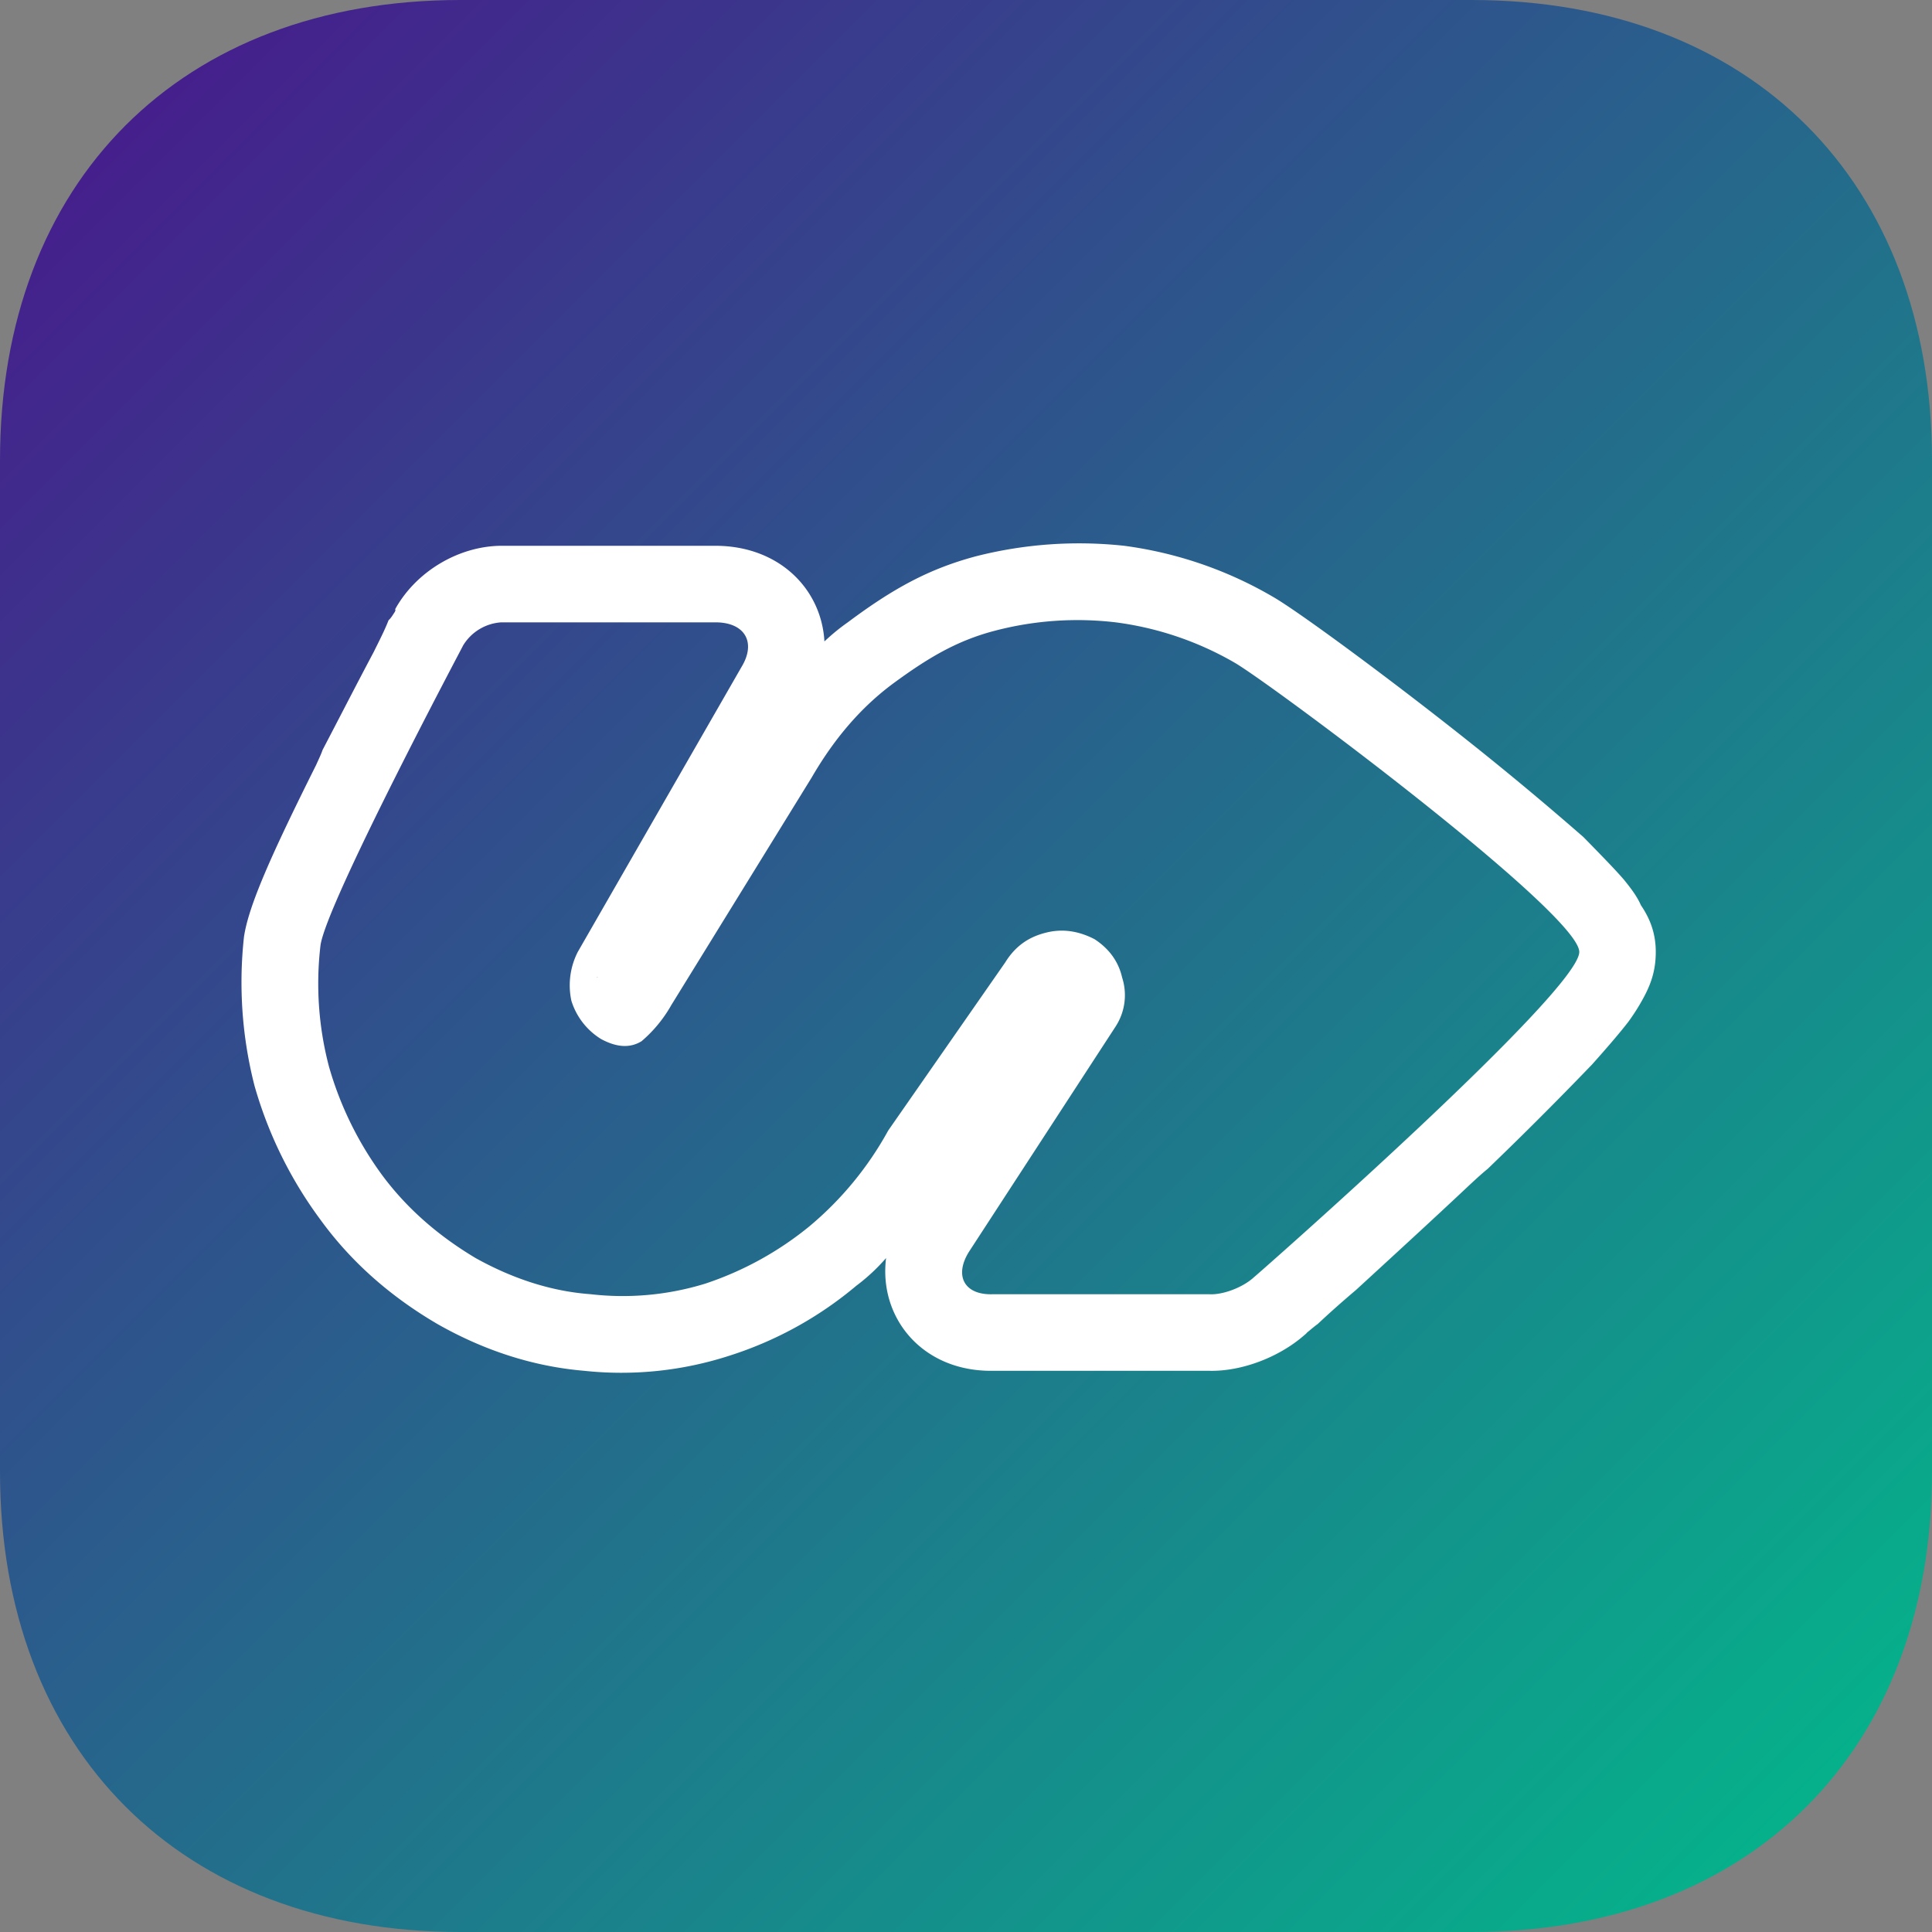 <svg xmlns="http://www.w3.org/2000/svg" width="40" height="40" viewBox="0 0 40 40"><rect x="0" y="0" width="40" height="40" fill="#808080" stroke="none"/><defs><linearGradient id="a" x1="100%" x2="0%" y1="100%" y2="0%"><stop offset="0%" stop-color="#4A148C"/><stop offset="100%" stop-color="#01BC8B"/></linearGradient></defs><g fill="none"><path fill="url(#a)" d="M30.469 0C36.25 0 40 3.75 40 9.531V30.47c0 5.78-3.75 9.53-9.531 9.53H9.53C3.75 40 0 36.25 0 30.469V9.53C0 3.75 3.75 0 9.531 0H30.47h-.001z" transform="rotate(180 20 20)"/><path fill="#FFF" d="M9.585 13.37c.01-.013-2.839 5.346-2.95 6.207a6.75 6.75 0 0 0 .177 2.509c.23.807.603 1.567 1.1 2.244.499.673 1.144 1.245 1.937 1.718.766.426 1.566.688 2.378.747a5.803 5.803 0 0 0 2.376-.219 6.782 6.782 0 0 0 2.158-1.189 6.909 6.909 0 0 0 1.628-1.98l2.421-3.478c.199-.323.466-.524.837-.617.338-.089.676-.042 1.013.132.293.19.495.454.572.793a1.19 1.19 0 0 1-.132 1.012l-3.038 4.667c-.312.499-.095.896.484.88h4.49c.281.016.695-.14.925-.352-.011.018 6.736-5.91 6.736-6.735 0-.793-6.358-5.535-7.132-5.987a6.606 6.606 0 0 0-2.466-.837c-.84-.099-1.691-.04-2.51.176-.799.21-1.397.575-2.112 1.101-.675.504-1.22 1.155-1.673 1.937l-2.905 4.71c-.16.283-.368.537-.616.748-.234.144-.508.133-.837-.044a1.425 1.425 0 0 1-.616-.793c-.074-.342-.027-.7.132-1.011l3.39-5.9c.309-.508.071-.92-.529-.924h-4.445a.998.998 0 0 0-.793.484zm7.484-.089c.033.41-.069.866-.308 1.321l-3.39 5.9c-.005-.008.008-.046 0-.089.02-.047.017-.085 0-.088.006-.039-.01-.073-.044-.088-.025-.06-.056-.088-.088-.088a.853.853 0 0 0-.264-.088c-.218 0-.432.06-.617.176 0 .01.017-.005.044-.044.03-.03.07-.086.132-.176l2.907-4.755 1.364.837-1.365-.793c.464-.81.999-1.48 1.629-2.026.16-.151.319-.28.483-.395.95-.71 1.686-1.107 2.643-1.365a8.66 8.66 0 0 1 3.081-.22 8.247 8.247 0 0 1 3.082 1.058c.528.303 2.453 1.722 4.049 2.992a66.65 66.65 0 0 1 2.378 1.982c.343.352.631.643.836.88.154.19.273.349.352.529.196.287.308.593.308.968 0 .383-.098.665-.264.968-.092.168-.195.33-.308.484-.188.242-.446.541-.749.88a78.917 78.917 0 0 1-2.157 2.157c-.142.116-.267.233-.396.353-.746.702-1.544 1.432-2.333 2.157-.29.245-.549.476-.793.705-.071.05-.143.114-.22.176a.207.207 0 0 1-.044.043c-.527.468-1.313.765-1.98.749h-4.491c-1.445.016-2.355-1.091-2.201-2.333a2.53 2.53 0 0 1 .396-.969l3.038-4.71 1.32.88-1.364-.792c-.002.01-.016.047 0 .088-.028.05-.025.088 0 .088-.013.041.004.077.044.132.016.02.049.047.088.044.023.032.043.037.044.044.06.002.095 0 .132 0 .002-.01.036-.027.088-.044a.216.216 0 0 1 .088-.089l-.044.045-2.466 3.565-1.32-.923 1.365.792c.004.04-.007.058 0 .088-.41.656-.87 1.254-1.409 1.76a3.935 3.935 0 0 1-.616.573 7.7 7.7 0 0 1-2.642 1.453 7.251 7.251 0 0 1-2.993.308c-1.059-.09-2.078-.423-3.038-.969-.98-.573-1.792-1.292-2.42-2.157a8.614 8.614 0 0 1-1.366-2.773 8.638 8.638 0 0 1-.219-3.083c.093-.64.56-1.692 1.496-3.565.051-.115.101-.216.132-.308.348-.665.698-1.35 1.057-2.025.114-.231.227-.449.309-.66.056-.05.088-.112.132-.176.015-.046.016-.05 0-.044.428-.783 1.314-1.315 2.2-1.321h4.446c1.306.006 2.184.89 2.246 1.981z"/></g></svg>